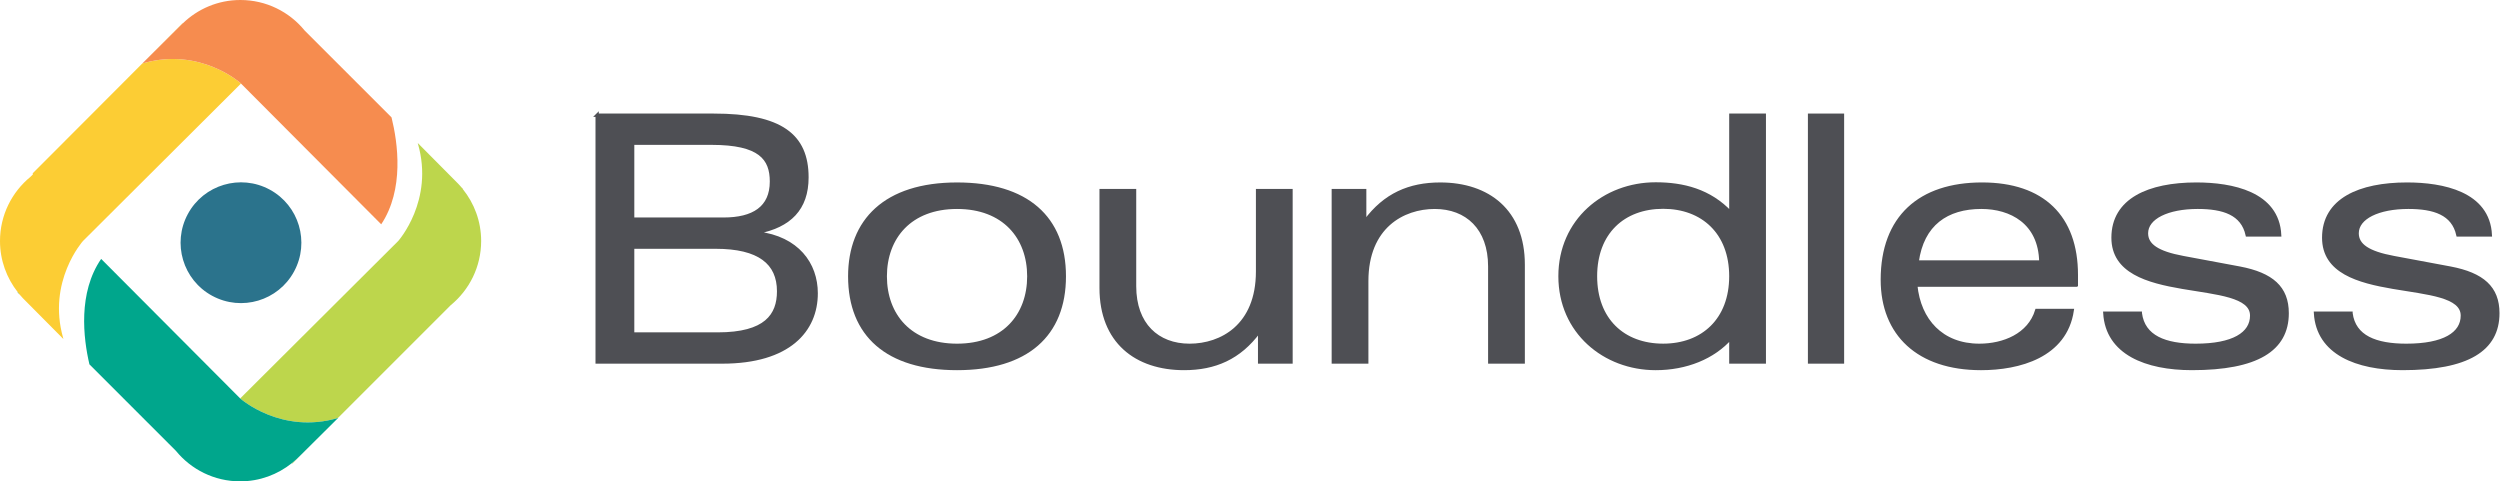 <?xml version="1.0" encoding="UTF-8" standalone="no"?>
<!-- Generator: Adobe Illustrator 16.0.4, SVG Export Plug-In . SVG Version: 6.00 Build 0)  -->

<svg
   xmlns:dc="http://purl.org/dc/elements/1.1/"
   xmlns:cc="http://creativecommons.org/ns#"
   xmlns:rdf="http://www.w3.org/1999/02/22-rdf-syntax-ns#"
   xmlns:svg="http://www.w3.org/2000/svg"
   xmlns="http://www.w3.org/2000/svg"
   xmlns:sodipodi="http://sodipodi.sourceforge.net/DTD/sodipodi-0.dtd"
   xmlns:inkscape="http://www.inkscape.org/namespaces/inkscape"
   version="1.1"
   id="Layer_1"
   x="0px"
   y="0px"
   width="332.324"
   height="64"
   viewBox="0 0 332.324 64"
   enable-background="new 0 0 720 720"
   xml:space="preserve"
   inkscape:version="0.48.5 r10040"
   sodipodi:docname="boundless-logo.svg"
   inkscape:export-filename="/home/alex/devel/python/qgis-plugins/qgis-connect-plugin/boundlessconnect/icons/boundless-logo.png"
   inkscape:export-xdpi="55.58849"
   inkscape:export-ydpi="55.58849"><defs
     id="defs3173" /><sodipodi:namedview
     pagecolor="#ffffff"
     bordercolor="#666666"
     borderopacity="1"
     objecttolerance="10"
     gridtolerance="10"
     guidetolerance="10"
     inkscape:pageopacity="0"
     inkscape:pageshadow="2"
     inkscape:window-width="1362"
     inkscape:window-height="745"
     id="namedview3171"
     showgrid="false"
     fit-margin-top="0"
     fit-margin-left="0"
     fit-margin-right="0"
     fit-margin-bottom="0"
     inkscape:zoom="1.6185736"
     inkscape:cx="323.20777"
     inkscape:cy="-7.4192648"
     inkscape:window-x="2"
     inkscape:window-y="0"
     inkscape:window-maximized="1"
     inkscape:current-layer="Layer_1" /><g
     id="g3045"
     transform="scale(0.514,0.514)"><path
       style="fill:#4e4f54"
       inkscape:connector-curvature="0"
       id="path3117"
       d="m 163.62,86.378 h 22.006 c 12.462,0 15.733,-4.866 15.733,-11.054 0,-7.336 -5.035,-11.405 -16.263,-11.405 h -21.477 v 22.459 z m 0,-29.708 h 23.509 c 7.693,0 12.376,-2.918 12.376,-9.726 0,-5.923 -2.919,-9.902 -15.468,-9.902 H 163.62 V 56.67 z m -9.19,-26.877 h 30.139 c 17.411,0 24.127,5.217 24.127,16.09 0,8.134 -4.507,12.554 -12.729,14.146 v 0.265 c 10.256,1.238 15.115,7.958 15.115,15.562 0,9.547 -6.982,17.771 -24.305,17.771 H 154.431 V 29.793 z" /><path
       style="fill:none;stroke:#4e4f54;stroke-width:0.849;stroke-miterlimit:10"
       inkscape:connector-curvature="0"
       id="path3119"
       d="m 163.62,86.378 h 22.006 c 12.462,0 15.733,-4.866 15.733,-11.054 0,-7.336 -5.035,-11.405 -16.263,-11.405 h -21.477 v 22.459 z m 0,-29.708 h 23.509 c 7.693,0 12.376,-2.918 12.376,-9.726 0,-5.923 -2.919,-9.902 -15.468,-9.902 H 163.62 V 56.67 z m -9.19,-26.877 h 30.139 c 17.411,0 24.127,5.217 24.127,16.09 0,8.134 -4.507,12.554 -12.729,14.146 v 0.265 c 10.256,1.238 15.115,7.958 15.115,15.562 0,9.547 -6.982,17.771 -24.305,17.771 H 154.431 V 29.793 z"
       stroke-miterlimit="10" /><path
       style="fill:#4e4f54"
       inkscape:connector-curvature="0"
       id="path3121"
       d="m 228.949,71.46 c 0,10.069 6.452,17.844 18.557,17.844 12.109,0 18.561,-7.775 18.561,-17.844 0,-10.072 -6.451,-17.844 -18.561,-17.844 -12.105,0 -18.557,7.772 -18.557,17.844 m 18.557,23.848 c -18.027,0 -27.751,-8.656 -27.751,-23.848 0,-14.398 9.194,-23.85 27.751,-23.85 18.031,0 27.75,8.657 27.75,23.85 0,15.192 -9.719,23.848 -27.75,23.848" /><path
       style="fill:none;stroke:#4e4f54;stroke-width:0.849;stroke-miterlimit:10"
       inkscape:connector-curvature="0"
       id="path3123"
       d="m 228.949,71.46 c 0,10.069 6.452,17.844 18.557,17.844 12.109,0 18.561,-7.775 18.561,-17.844 0,-10.072 -6.451,-17.844 -18.561,-17.844 -12.105,0 -18.557,7.772 -18.557,17.844 z m 18.557,23.848 c -18.027,0 -27.751,-8.656 -27.751,-23.848 0,-14.398 9.194,-23.85 27.751,-23.85 18.031,0 27.75,8.657 27.75,23.85 0,15.192 -9.719,23.848 -27.75,23.848 z"
       stroke-miterlimit="10" /><path
       style="fill:#4e4f54"
       inkscape:connector-curvature="0"
       id="path3125"
       d="m 333.884,83.562 v 10.07 h -8.126 V 85.77 h -0.178 c -5.033,6.802 -11.395,9.538 -19.345,9.538 -12.458,0 -21.468,-6.975 -21.468,-20.842 V 49.294 h 8.658 v 24.73 c 0,9.892 5.917,15.28 14.221,15.28 8.22,0 17.581,-5.035 17.581,-19.079 V 49.293 h 8.656 v 34.269 z" /><path
       style="fill:none;stroke:#4e4f54;stroke-width:0.849;stroke-miterlimit:10"
       inkscape:connector-curvature="0"
       id="path3127"
       d="m 333.884,83.562 v 10.07 h -8.126 V 85.77 h -0.178 c -5.033,6.802 -11.395,9.538 -19.345,9.538 -12.458,0 -21.468,-6.975 -21.468,-20.842 V 49.294 h 8.658 v 24.73 c 0,9.892 5.917,15.28 14.221,15.28 8.22,0 17.581,-5.035 17.581,-19.079 V 49.293 h 8.656 v 34.269 z"
       stroke-miterlimit="10" /><path
       style="fill:#4e4f54"
       inkscape:connector-curvature="0"
       id="path3129"
       d="M 344.812,59.357 V 49.289 h 8.125 c 0,0 0.002,4.769 0.002,7.859 h 0.178 c 5.034,-6.801 11.397,-9.538 19.345,-9.538 12.457,0 21.469,6.976 21.469,20.845 v 25.172 h -8.66 V 68.895 c 0,-9.89 -5.915,-15.278 -14.22,-15.278 -8.218,0 -17.58,5.034 -17.58,19.078 v 20.933 h -8.658 V 59.357 z" /><path
       style="fill:none;stroke:#4e4f54;stroke-width:0.849;stroke-miterlimit:10"
       inkscape:connector-curvature="0"
       id="path3131"
       d="M 344.812,59.357 V 49.289 h 8.125 c 0,0 0.002,4.769 0.002,7.859 h 0.178 c 5.034,-6.801 11.397,-9.538 19.345,-9.538 12.457,0 21.469,6.976 21.469,20.845 v 25.172 h -8.66 V 68.895 c 0,-9.89 -5.915,-15.278 -14.22,-15.278 -8.218,0 -17.58,5.034 -17.58,19.078 v 20.933 h -8.658 V 59.357 z"
       stroke-miterlimit="10" /><path
       style="fill:#4e4f54"
       inkscape:connector-curvature="0"
       id="path3133"
       d="m 430.125,89.298 c 10.252,0 17.499,-6.631 17.499,-17.861 0,-11.228 -7.247,-17.859 -17.499,-17.859 -10.338,0 -17.497,6.631 -17.497,17.859 0,11.23 7.159,17.861 17.497,17.861 m 17.499,-59.505 h 8.66 V 83.198 93.63 h -8.66 v -6.277 c -4.507,5.129 -11.578,7.957 -19.44,7.957 -13.254,0 -24.741,-9.461 -24.741,-23.873 0,-14.412 11.487,-23.873 24.741,-23.873 7.067,0 13.961,1.682 19.44,7.516 V 29.793 z" /><path
       style="fill:none;stroke:#4e4f54;stroke-width:0.849;stroke-miterlimit:10"
       inkscape:connector-curvature="0"
       id="path3135"
       d="m 430.125,89.298 c 10.252,0 17.499,-6.631 17.499,-17.861 0,-11.228 -7.247,-17.859 -17.499,-17.859 -10.338,0 -17.497,6.631 -17.497,17.859 0,11.23 7.159,17.861 17.497,17.861 z m 17.499,-59.505 h 8.66 V 83.198 93.63 h -8.66 v -6.277 c -4.507,5.129 -11.578,7.957 -19.44,7.957 -13.254,0 -24.741,-9.461 -24.741,-23.873 0,-14.412 11.487,-23.873 24.741,-23.873 7.067,0 13.961,1.682 19.44,7.516 V 29.793 z"
       stroke-miterlimit="10" /><rect
       style="fill:#4e4f54"
       id="rect3137"
       height="63.833"
       width="8.521"
       y="29.793"
       x="467.98" /><rect
       style="fill:none;stroke:#4e4f54;stroke-width:0.849;stroke-miterlimit:10"
       id="rect3139"
       height="63.833"
       width="8.521"
       stroke-miterlimit="10"
       y="29.793"
       x="467.98" /><path
       style="fill:#4e4f54"
       inkscape:connector-curvature="0"
       id="path3141"
       d="m 527.79,67.752 c -0.176,-10.25 -7.771,-14.136 -15.371,-14.136 -8.927,0 -15.287,4.329 -16.612,14.136 h 31.983 z m 9.192,6.004 h -41.528 c 0.884,9.099 6.714,15.547 16.438,15.547 6.267,0 12.895,-2.651 14.839,-9.009 h 9.187 c -1.766,11.836 -13.78,15.016 -23.586,15.016 -16.255,0 -25.532,-8.92 -25.532,-22.967 0,-16.164 9.715,-24.735 25.797,-24.735 15.723,0 24.387,8.48 24.387,23.499 v 2.649 z" /><path
       style="fill:none;stroke:#4e4f54;stroke-width:0.849;stroke-miterlimit:10"
       inkscape:connector-curvature="0"
       id="path3143"
       d="m 527.79,67.752 c -0.176,-10.25 -7.771,-14.136 -15.371,-14.136 -8.927,0 -15.287,4.329 -16.612,14.136 h 31.983 z m 9.192,6.004 h -41.528 c 0.884,9.099 6.714,15.547 16.438,15.547 6.267,0 12.895,-2.651 14.839,-9.009 h 9.187 c -1.766,11.836 -13.78,15.016 -23.586,15.016 -16.255,0 -25.532,-8.92 -25.532,-22.967 0,-16.164 9.715,-24.735 25.797,-24.735 15.723,0 24.387,8.48 24.387,23.499 v 2.649 z"
       stroke-miterlimit="10" /><path
       style="fill:#4e4f54"
       inkscape:connector-curvature="0"
       id="path3145"
       d="m 553.527,81 c 0.798,6.183 6.451,8.304 14.31,8.304 9.716,0 14.484,-3.004 14.484,-7.686 0,-10.337 -35.855,-2.473 -35.855,-20.14 0,-9.805 9.269,-13.87 21.549,-13.87 9.184,0 21.021,2.297 21.552,13.164 h -8.395 c -1.235,-5.564 -6.183,-7.156 -12.806,-7.156 -7.77,0 -13.247,2.651 -13.247,6.713 0,3.093 2.826,5.036 9.449,6.272 l 14.665,2.737 c 8.302,1.591 12.273,5.037 12.273,11.661 0,9.452 -7.859,14.308 -24.644,14.308 -11.832,0 -21.899,-3.973 -22.519,-14.308 h 9.184 z" /><path
       style="fill:none;stroke:#4e4f54;stroke-width:0.849;stroke-miterlimit:10"
       inkscape:connector-curvature="0"
       id="path3147"
       d="m 553.527,81 c 0.798,6.183 6.451,8.304 14.31,8.304 9.716,0 14.484,-3.004 14.484,-7.686 0,-10.337 -35.855,-2.473 -35.855,-20.14 0,-9.805 9.269,-13.87 21.549,-13.87 9.184,0 21.021,2.297 21.552,13.164 h -8.395 c -1.235,-5.564 -6.183,-7.156 -12.806,-7.156 -7.77,0 -13.247,2.651 -13.247,6.713 0,3.093 2.826,5.036 9.449,6.272 l 14.665,2.737 c 8.302,1.591 12.273,5.037 12.273,11.661 0,9.452 -7.859,14.308 -24.644,14.308 -11.832,0 -21.899,-3.973 -22.519,-14.308 h 9.184 z"
       stroke-miterlimit="10" /><path
       style="fill:#4e4f54"
       inkscape:connector-curvature="0"
       id="path3149"
       d="m 608.016,81 c 0.791,6.183 6.442,8.304 14.307,8.304 9.714,0 14.483,-3.004 14.483,-7.686 0,-10.337 -35.858,-2.473 -35.858,-20.14 0,-9.805 9.273,-13.87 21.552,-13.87 9.186,0 21.02,2.297 21.549,13.164 h -8.388 c -1.241,-5.564 -6.185,-7.156 -12.81,-7.156 -7.772,0 -13.248,2.651 -13.248,6.713 0,3.093 2.827,5.036 9.45,6.272 l 14.662,2.737 c 8.303,1.591 12.276,5.037 12.276,11.661 0,9.452 -7.858,14.308 -24.642,14.308 -11.834,0 -21.903,-3.973 -22.525,-14.308 h 9.192 z" /><path
       style="fill:none;stroke:#4e4f54;stroke-width:0.849;stroke-miterlimit:10"
       inkscape:connector-curvature="0"
       id="path3151"
       d="m 608.016,81 c 0.791,6.183 6.442,8.304 14.307,8.304 9.714,0 14.483,-3.004 14.483,-7.686 0,-10.337 -35.858,-2.473 -35.858,-20.14 0,-9.805 9.273,-13.87 21.552,-13.87 9.186,0 21.02,2.297 21.549,13.164 h -8.388 c -1.241,-5.564 -6.185,-7.156 -12.81,-7.156 -7.772,0 -13.248,2.651 -13.248,6.713 0,3.093 2.827,5.036 9.45,6.272 l 14.662,2.737 c 8.303,1.591 12.276,5.037 12.276,11.661 0,9.452 -7.858,14.308 -24.642,14.308 -11.834,0 -21.903,-3.973 -22.525,-14.308 h 9.192 z"
       stroke-miterlimit="10" /><path
       style="fill:#2b738c"
       inkscape:connector-curvature="0"
       id="path3153"
       d="m 48.584,55.341 c -4.1,7.589 -1.283,17.062 6.307,21.166 7.593,4.105 17.066,1.282 21.165,-6.302 4.106,-7.589 1.283,-17.067 -6.303,-21.169 -7.584,-4.1 -17.065,-1.284 -21.169,6.305" /><path
       style="fill:#f68c4f"
       inkscape:connector-curvature="0"
       id="path3155"
       d="m 119.73,48.839 -0.442,-0.444 c 0.14,0.161 0.257,0.334 0.391,0.496 l 0.051,-0.052 z" /><path
       style="fill:#fccd34"
       inkscape:connector-curvature="0"
       id="path3157"
       d="m 62.16,21.447 c 0,0 -10.314,-9.182 -24.818,-5.178 -0.175,0.048 -0.343,0.071 -0.517,0.126 L 46.557,6.729 C 46.79,6.482 47.048,6.26 47.293,6.024 L 47.223,5.973 8.45,44.826 8.518,45.089 7.876,45.731 C 3.072,49.666 0,55.642 0,62.338 c 0,5.004 1.734,9.591 4.608,13.242 0.159,0.206 0.314,0.416 0.483,0.613 0.52,0.609 1.061,1.199 1.644,1.751 l 9.662,9.732 C 16.373,87.599 16.361,87.523 16.341,87.445 12.131,72.787 21.448,62.339 21.448,62.339 L 21.503,62.284 62.321,21.61 62.16,21.447 z" /><path
       style="fill:#f68c4f"
       inkscape:connector-curvature="0"
       id="path3159"
       d="m 36.825,16.394 c 0.173,-0.054 0.342,-0.078 0.517,-0.125 14.504,-4.004 24.818,5.177 24.818,5.177 l 0.162,0.162 36.267,36.401 c 5.992,-9.002 4.297,-21.067 2.668,-27.649 L 78.77,7.876 C 74.837,3.066 68.86,0 62.16,0 56.378,0 51.15,2.304 47.293,6.025 47.048,6.261 46.791,6.483 46.557,6.73 l -9.732,9.664 z" /><path
       style="fill:#00a68c"
       inkscape:connector-curvature="0"
       id="path3161"
       d="m 4.544,75.646 0.547,0.546 C 4.921,75.995 4.768,75.783 4.607,75.579 l -0.063,0.067 z" /><path
       style="fill:#bdd64c"
       inkscape:connector-curvature="0"
       id="path3163"
       d="m 119.679,48.89 c -0.134,-0.162 -0.251,-0.335 -0.389,-0.496 -0.505,-0.583 -1.027,-1.145 -1.586,-1.676 l -9.666,-9.733 c 0.023,0.069 0.032,0.141 0.051,0.212 4.225,14.67 -5.101,25.126 -5.101,25.126 l -0.047,0.047 -40.823,40.676 c 0.098,0.084 10.589,9.363 25.268,5.06 L 116.56,78.93 c 4.803,-3.933 7.875,-9.91 7.875,-16.606 0,-5.094 -1.793,-9.756 -4.756,-13.434" /><path
       style="fill:#bdd64c"
       inkscape:connector-curvature="0"
       id="path3165"
       d="m 75.481,119.777 0.113,0.117 5.202,-5.2 -3.081,3.058 c -0.692,0.73 -1.451,1.396 -2.234,2.025" /><path
       style="fill:#00a68c"
       inkscape:connector-curvature="0"
       id="path3167"
       d="M 62.118,103.044 62.11,103.036 26.162,66.957 c -6.012,8.727 -4.623,20.485 -3.035,27.271 l 22.378,22.379 c 3.933,4.808 9.909,7.88 16.605,7.88 5.063,0 9.701,-1.775 13.373,-4.71 0.783,-0.629 1.54,-1.294 2.233,-2.025 l 3.081,-3.057 6.653,-6.605 c -0.024,0.003 -0.044,0.008 -0.063,0.016 -14.68,4.304 -25.171,-4.976 -25.269,-5.062" /></g><path
     d="m 643.611,298.8 c 0.942,0 1.751,0.725 1.751,1.668 0,0.942 -0.787,1.71 -1.751,1.71 -0.924,0 -1.756,-0.723 -1.756,-1.665 0,-0.945 0.789,-1.713 1.756,-1.713"
     id="path3169"
     inkscape:connector-curvature="0"
     style="fill:#94999c" /></svg>